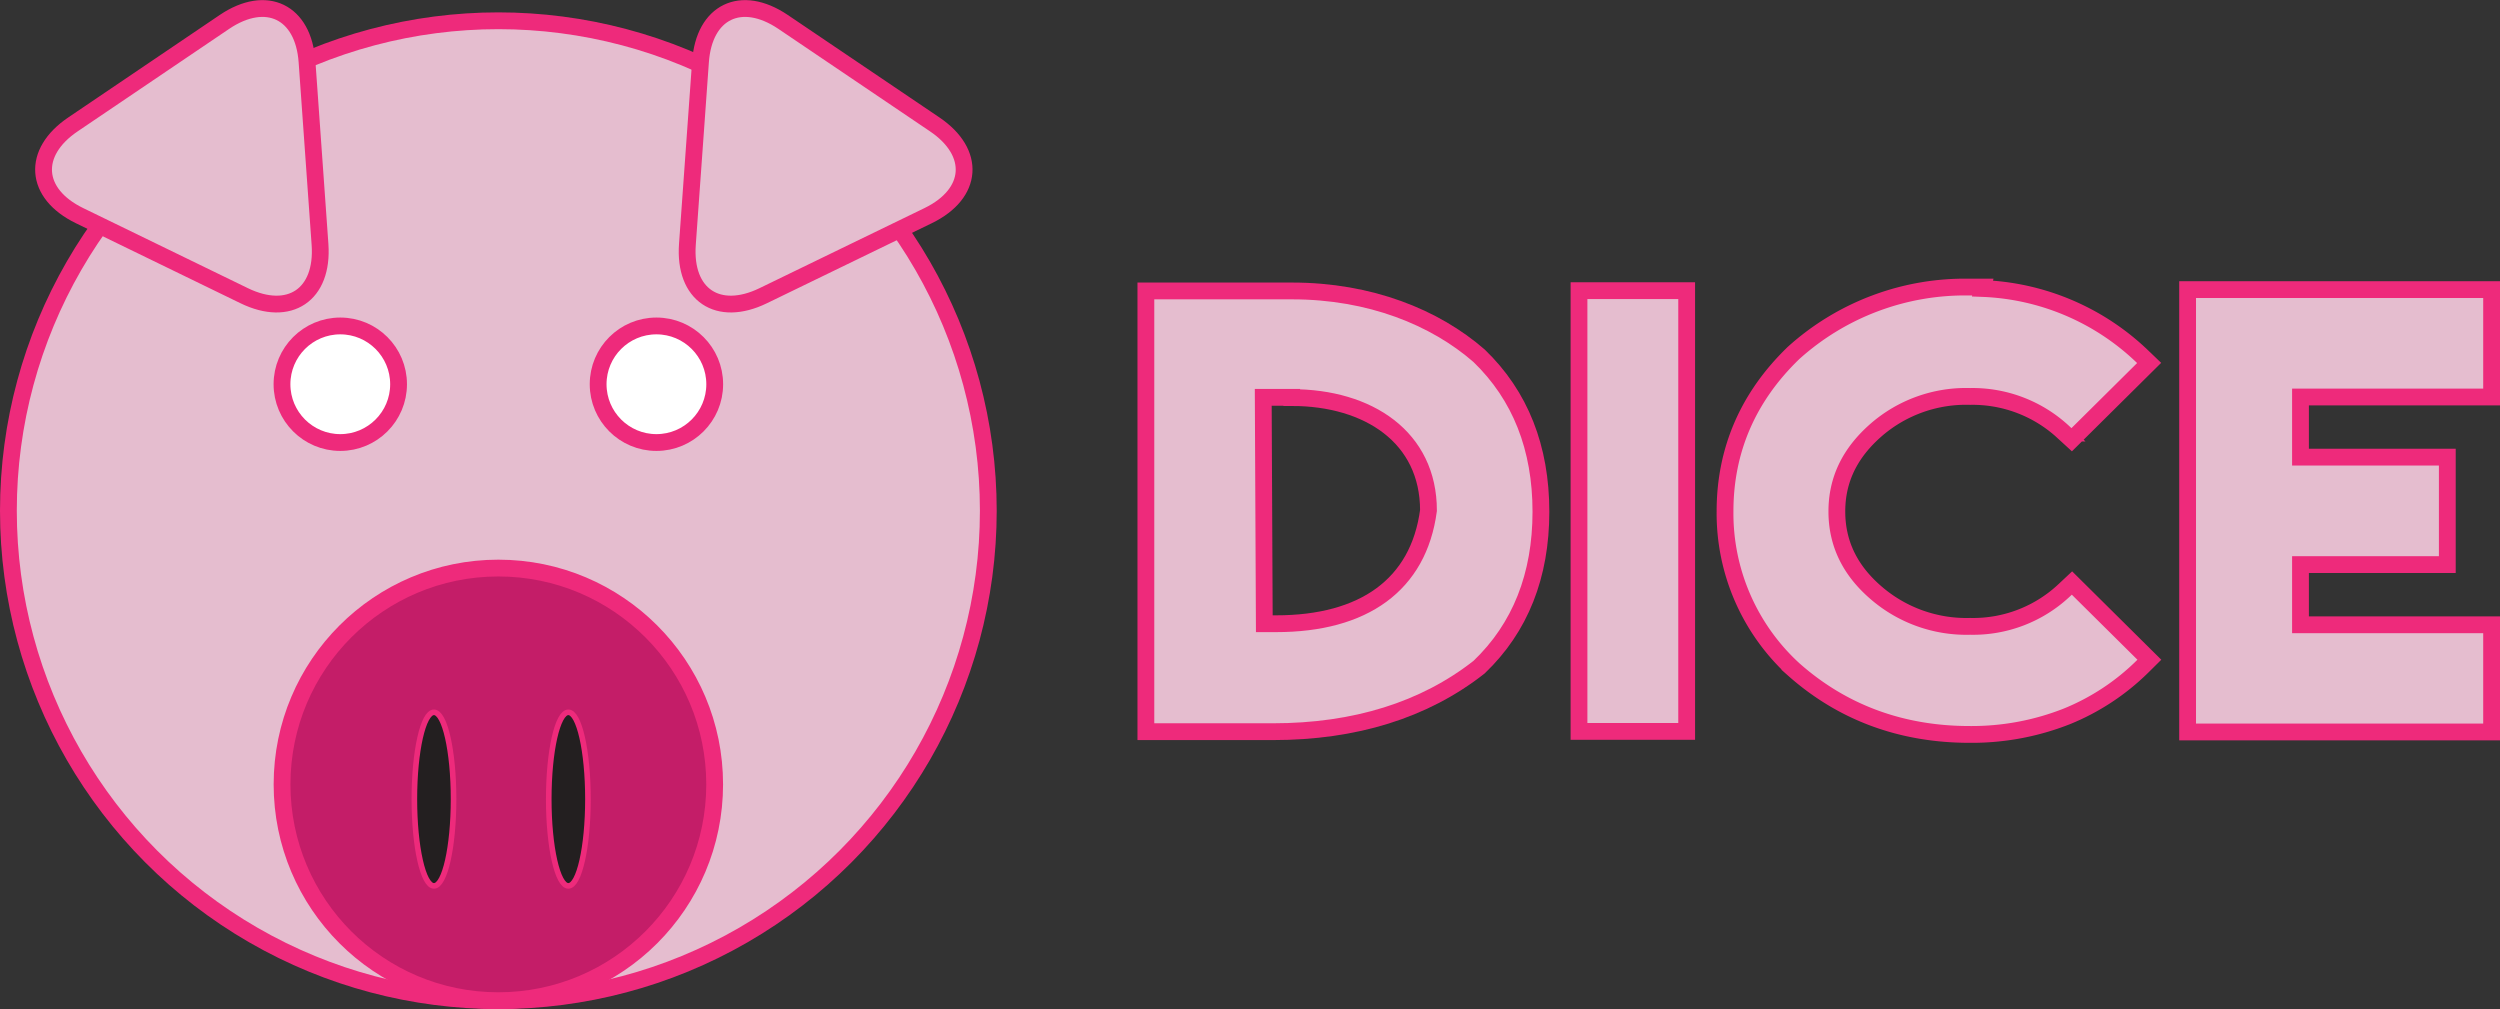 <svg xmlns="http://www.w3.org/2000/svg" viewBox="0 0 446.47 180.21"><rect x="0" y="0" width="446.47" height="180.21" fill="#333333" stroke="none"/><defs><style>.cls-1,.cls-5{fill:#e5bdcf;}.cls-1,.cls-2,.cls-3,.cls-4,.cls-6{stroke:#ee2a7b;stroke-miterlimit:10;}.cls-1,.cls-2,.cls-4,.cls-6{stroke-width:3px;}.cls-2{fill:#c41d68;}.cls-3{fill:#231f20;}.cls-4{fill:#fff;}.cls-6{fill:none;}</style></defs><title>logo</title><g id="Layer_1" data-name="Layer 1"><circle class="cls-1" cx="89" cy="91.21" r="87.5"/><circle class="cls-2" cx="89" cy="140.08" r="38.63"/><ellipse class="cls-3" cx="77.5" cy="142.71" rx="3.5" ry="15.5"/><ellipse class="cls-3" cx="101.5" cy="142.71" rx="3.5" ry="15.5"/><circle class="cls-4" cx="60.77" cy="68.62" r="10.41"/><circle class="cls-4" cx="117.23" cy="68.62" r="10.41"/><path class="cls-5" d="M64.39,67.93c.64,9-5.45,13.09-13.54,9.16L21.44,62.79c-8.08-3.93-8.61-11.27-1.16-16.3L47.36,28.17c7.45-5,14.07-1.83,14.71,7.14Z" transform="translate(-7.24 -24.28)"/><path class="cls-6" d="M64.39,67.93c.64,9-5.45,13.09-13.54,9.16L21.44,62.79c-8.08-3.93-8.61-11.27-1.16-16.3L47.36,28.17c7.45-5,14.07-1.83,14.71,7.14Z" transform="translate(-7.24 -24.28)"/><path class="cls-5" d="M130,67.93c-.64,9,5.45,13.09,13.54,9.16L173,62.79c8.08-3.93,8.61-11.27,1.16-16.3L147.05,28.17c-7.45-5-14.07-1.83-14.71,7.14Z" transform="translate(-7.24 -24.28)"/><path class="cls-6" d="M130,67.93c-.64,9,5.45,13.09,13.54,9.16L173,62.79c8.08-3.93,8.61-11.27,1.16-16.3L147.05,28.17c-7.45-5-14.07-1.83-14.71,7.14Z" transform="translate(-7.24 -24.28)"/><path class="cls-1" d="M236.25,76.24v0H238c13.9,0,25.51,4.71,33.38,11.57,7.39,7.11,11.05,16.48,11.05,27.85s-3.66,20.72-11.05,27.77c-9.74,7.66-22.19,11.52-36.8,11.52H211.88V76.24Zm1.66,19h-5.07l.19,40.43h2.12c15.6,0,25.42-6.91,27.2-20.22C262.35,102.39,251.67,95.28,237.91,95.28Z" transform="translate(-7.24 -24.28)"/><path class="cls-1" d="M289.23,154.9V76.19h19.23V154.9Z" transform="translate(-7.24 -24.28)"/><path class="cls-1" d="M361.29,75.8A43.6,43.6,0,0,1,389.8,87.9l1.25,1.2-13.83,13.71-1.3-1.19a23.85,23.85,0,0,0-16.85-6.54,24.46,24.46,0,0,0-16.79,6c-4.71,4.12-7,8.9-7,14.54s2.29,10.47,7,14.52a24.66,24.66,0,0,0,16.8,6,23.75,23.75,0,0,0,16.9-6.53l1.29-1.21,13.82,13.7-1.22,1.21a41.39,41.39,0,0,1-13.5,8.9A46.23,46.23,0,0,1,359,155.44c-12.23,0-22.8-3.94-31.45-11.63a37.79,37.79,0,0,1-12.24-28.22c0-10.93,4.11-20.43,12.23-28.27A45.72,45.72,0,0,1,359,75.55h2.35Z" transform="translate(-7.24 -24.28)"/><path class="cls-1" d="M397.92,76h54.29V95.18H418.08v10.74H444.3v19.19H418.08v10.75h34.13V155H397.92Z" transform="translate(-7.24 -24.28)"/></g></svg>